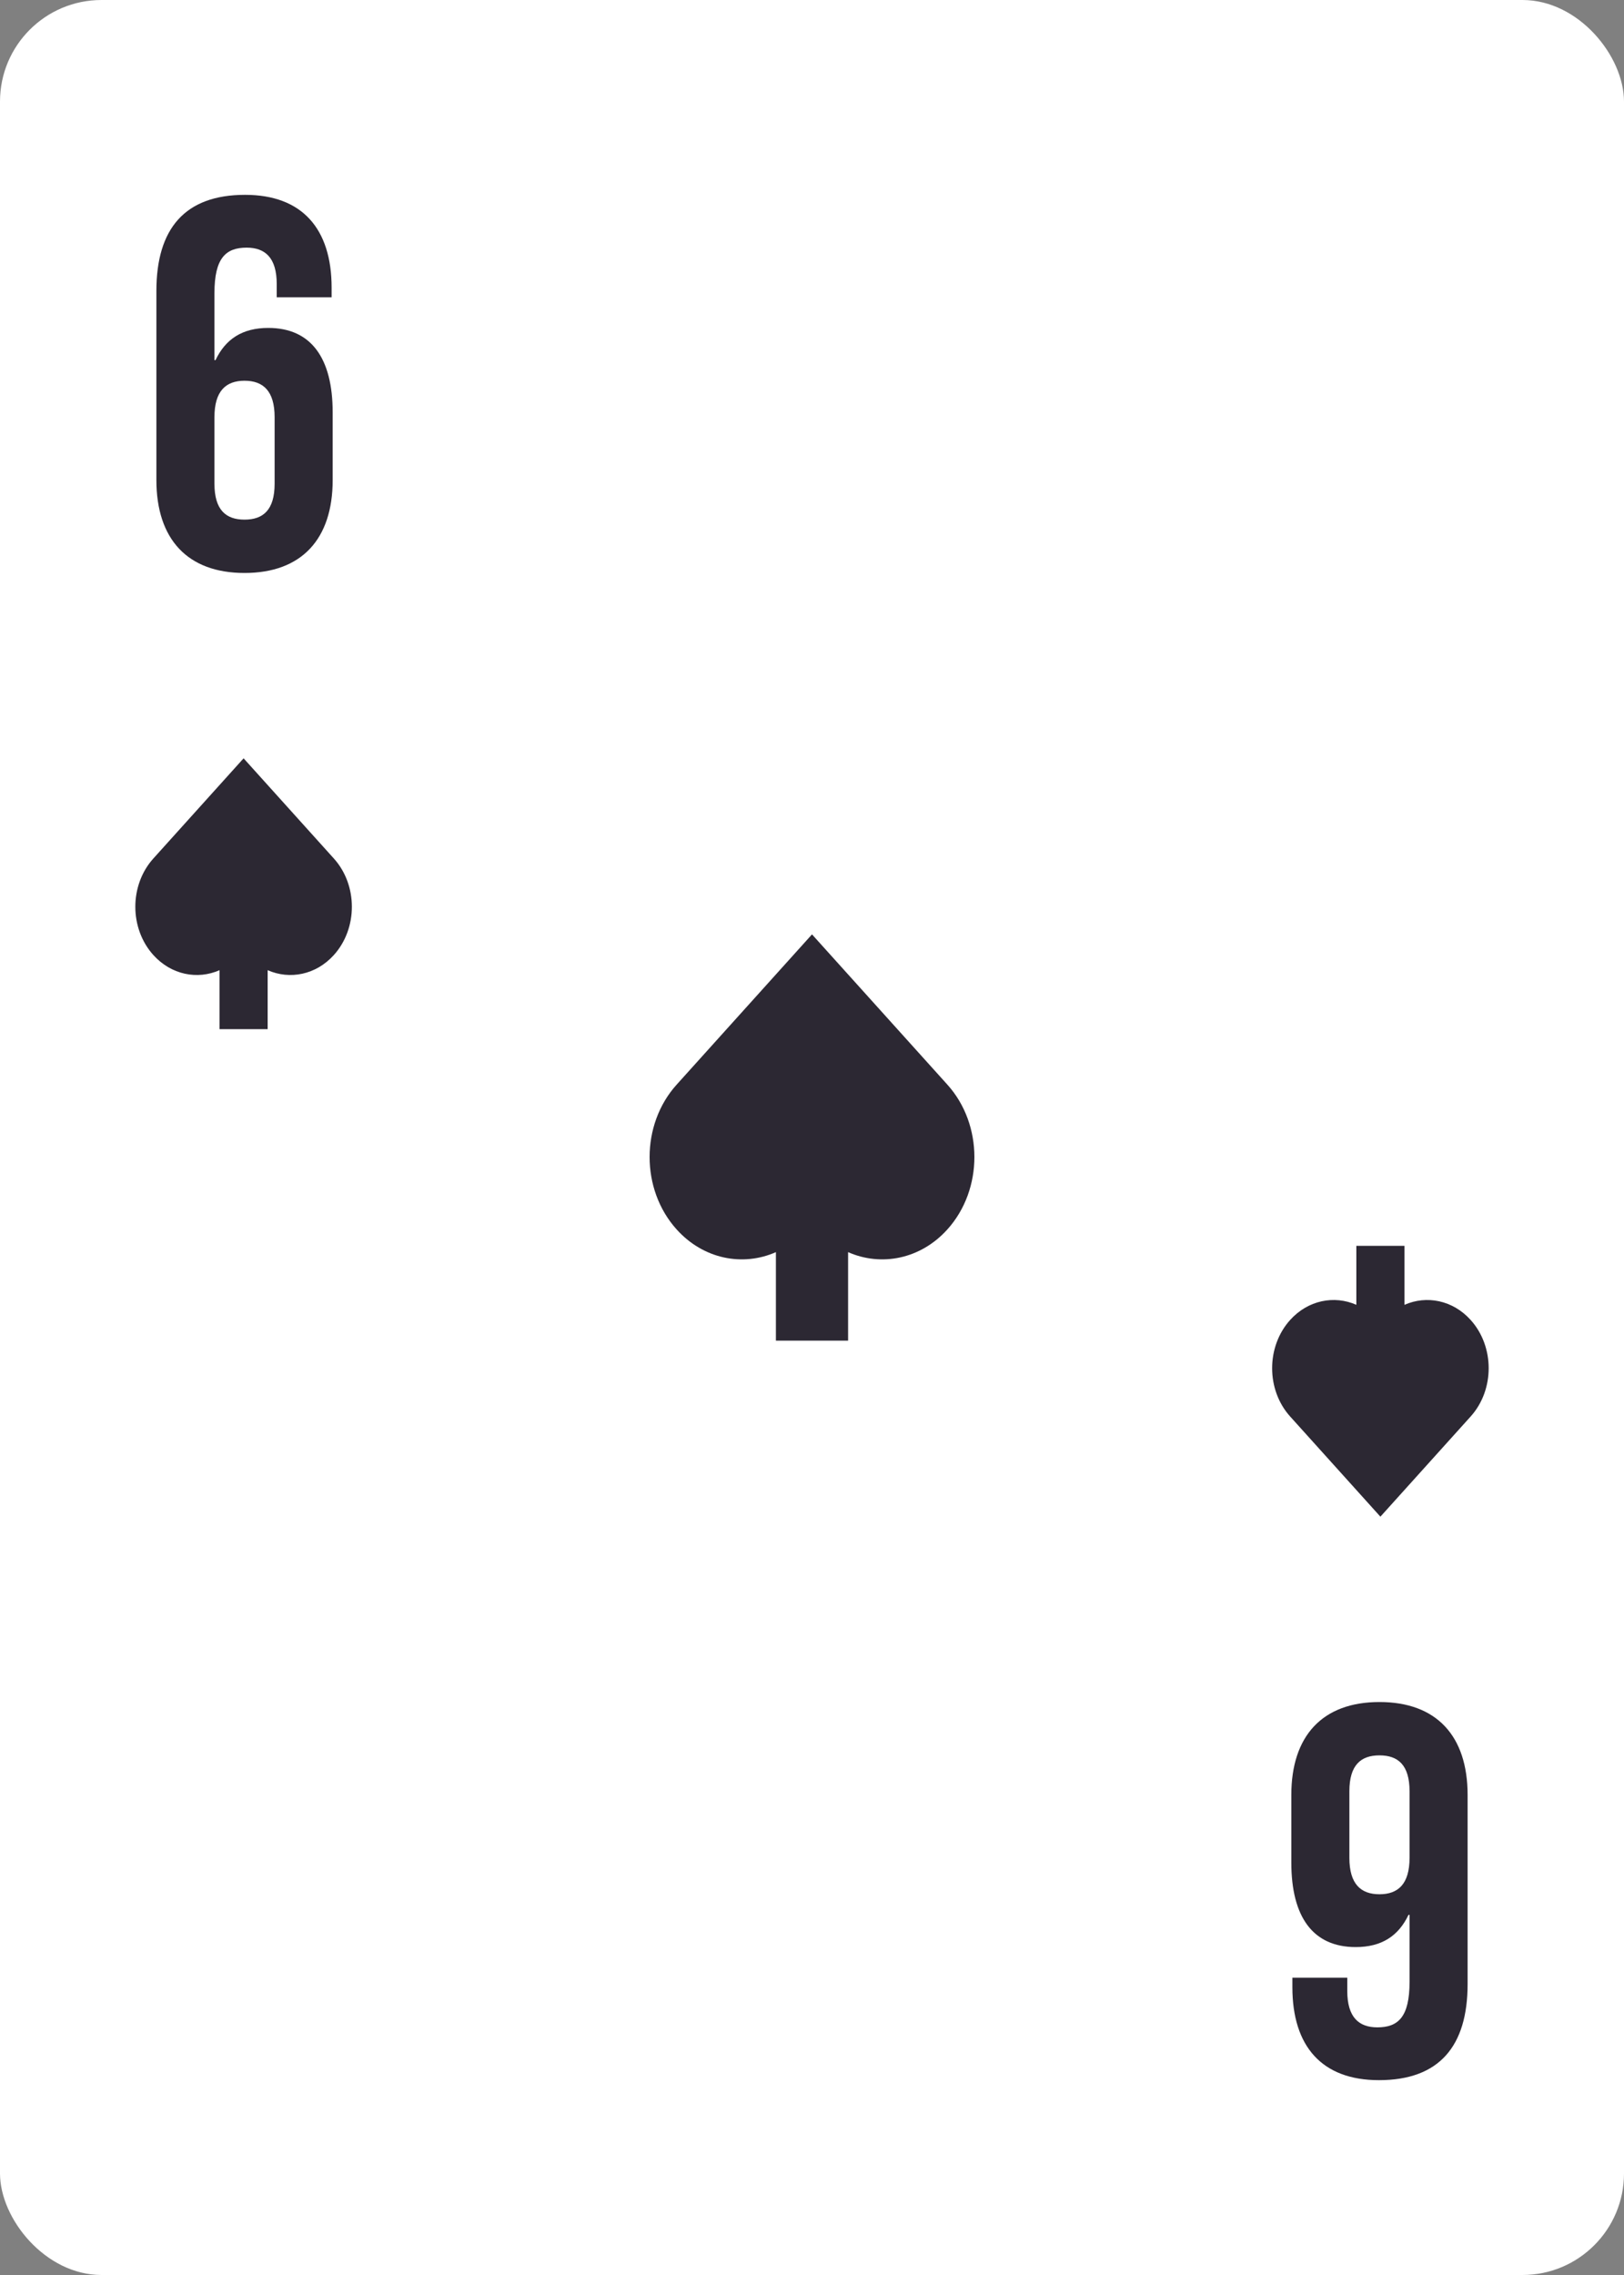 <svg xmlns="http://www.w3.org/2000/svg" width="80" height="112" fill="none"><rect width="100%" height="100%" fill="#808080" stroke="none"/><rect width="80" height="112" fill="#fff" rx="5"/><path fill="#2C2833" d="M7.704 23.632c0 2.912 1.534 4.576 4.342 4.576s4.342-1.664 4.342-4.576v-3.328c0-2.678-1.066-4.16-3.172-4.16-1.274 0-2.106.546-2.6 1.586h-.052v-3.302c0-1.742.572-2.236 1.586-2.236.91 0 1.482.494 1.482 1.794v.65h2.704v-.468c0-2.912-1.456-4.576-4.264-4.576-2.964 0-4.368 1.664-4.368 4.732v9.308Zm4.342-4.888c.91 0 1.482.494 1.482 1.794v3.276c0 1.3-.572 1.768-1.482 1.768s-1.482-.468-1.482-1.768v-3.276c0-1.3.572-1.794 1.482-1.794Z"/><path fill="#2C2833" fill-rule="evenodd" d="M7.553 42.266c-1.182 1.312-1.182 3.439 0 4.75.882.978 2.172 1.227 3.262.747v2.904h2.37v-2.904c1.09.48 2.38.231 3.262-.747 1.182-1.311 1.182-3.438 0-4.75L12 37.333l-4.447 4.933ZM33.33 53.4c-1.773 1.967-1.773 5.157 0 7.124 1.323 1.468 3.258 1.84 4.892 1.12V66h3.556v-4.356c1.634.72 3.57.348 4.892-1.12 1.773-1.967 1.773-5.157 0-7.125L40 46l-6.67 7.4Z" clip-rule="evenodd"/><path fill="#2C2833" d="M72.296 88.368c0-2.912-1.534-4.576-4.342-4.576s-4.342 1.664-4.342 4.576v3.328c0 2.678 1.066 4.16 3.172 4.16 1.274 0 2.106-.546 2.6-1.586h.052v3.302c0 1.742-.572 2.236-1.586 2.236-.91 0-1.482-.494-1.482-1.794v-.65h-2.704v.468c0 2.912 1.456 4.576 4.264 4.576 2.964 0 4.368-1.664 4.368-4.732v-9.308Zm-4.342 4.888c-.91 0-1.482-.494-1.482-1.794v-3.276c0-1.3.572-1.768 1.482-1.768s1.482.468 1.482 1.768v3.276c0 1.3-.572 1.794-1.482 1.794Z"/><path fill="#2C2833" fill-rule="evenodd" d="M72.447 69.734c1.182-1.312 1.182-3.439 0-4.75-.882-.978-2.172-1.227-3.262-.746v-2.905h-2.37v2.904c-1.09-.48-2.38-.231-3.262.747-1.182 1.311-1.182 3.438 0 4.75L68 74.667l4.447-4.933Z" clip-rule="evenodd"/></svg>